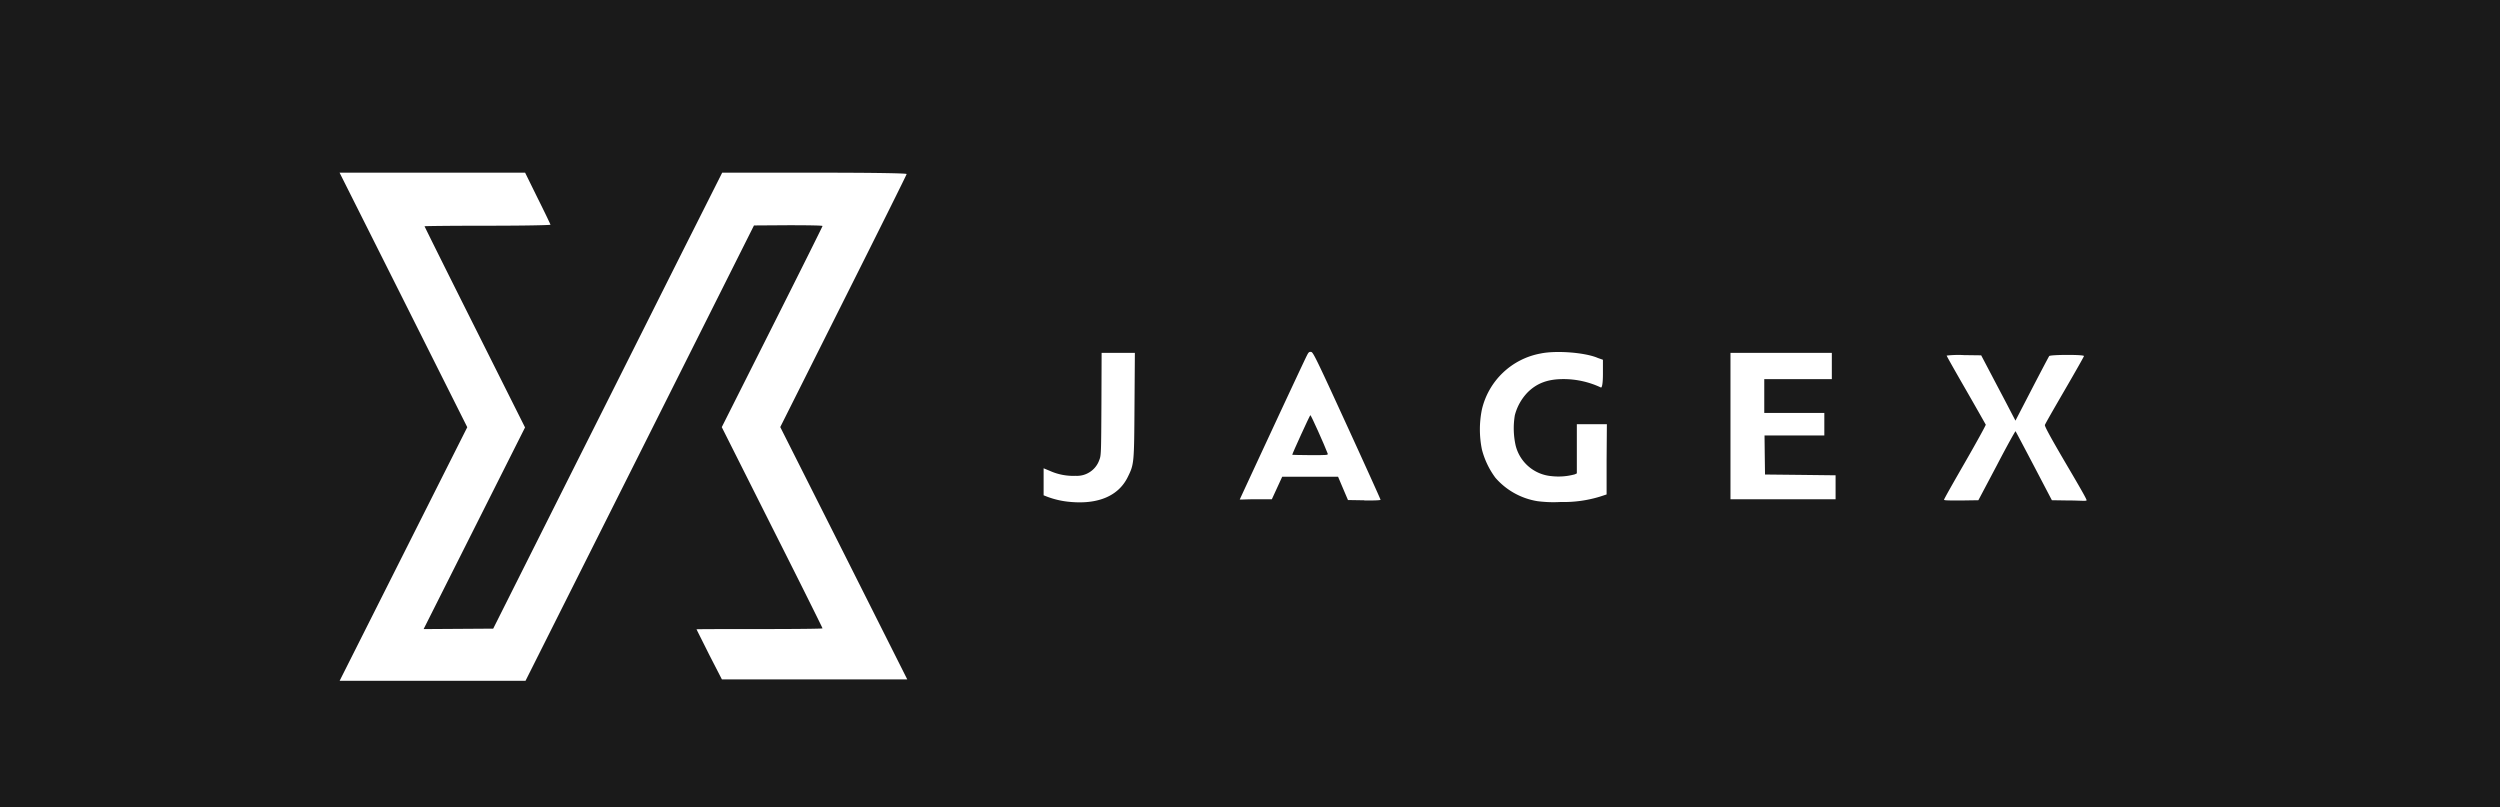 <svg xmlns="http://www.w3.org/2000/svg" viewBox="0 0 666 215"><defs><style>.cls-1{fill:#1a1a1a;}</style></defs><title>jagex</title><g id="Layer_2" data-name="Layer 2"><g id="Layer_1-2" data-name="Layer 1"><path class="cls-1" d="M349.08,110.59c-.16.06-4.83,10.27-4.83,10.57,0,0,2.16.09,4.8.09,4.48,0,4.79,0,4.65-.4C352.91,118.7,349.24,110.54,349.08,110.59Z"/><path class="cls-1" d="M0,0V215H666V0ZM217,181H192.32l-3.38-6.57c-1.85-3.72-3.38-6.72-3.38-6.78s7.55-.07,16.78-.07c9.78,0,16.78-.07,16.78-.19s-6-12.21-13.42-26.9l-13.42-26.7L205.7,87.12c7.38-14.67,13.42-26.78,13.42-26.91S216.25,60,210,60l-9.14.06-30.41,60.64L140,181.36H90.48l17-33.78,17-33.77-17-33.91L90.46,46h49.43l3.38,6.87c1.86,3.71,3.38,6.91,3.38,7s-5.67.26-16.78.26c-9.23,0-16.77.08-16.77.15s6,12.17,13.38,26.87l13.39,26.72-13.51,26.86-13.51,26.86,9.27-.06,9.27-.06,22.51-44.86C166.29,98,180,70.58,184.39,61.9l8-15.9h24.57c17.57,0,24.57.18,24.57.36s-7.58,15.4-16.84,33.85l-16.83,33.56,16.94,33.62L241.7,181Zm85.23-73c-.1,15.49-.1,15.64-1.79,19.07-2.44,5-7.81,7.32-15.3,6.64a22.58,22.58,0,0,1-6.12-1.37l-1-.39v-7.2l1.64.68a15.2,15.2,0,0,0,6.92,1.33,6.16,6.16,0,0,0,3.33-.76,6.25,6.25,0,0,0,2.95-3.48c.48-1.16.49-1.8.56-14.87L293.47,94h8.86Zm61.21,25.28-4.34-.07-1.33-3.12L356.46,127H341.58l-1.38,3-1.38,3h-4.27c-2.36,0-4.28.13-4.28.07s17-36.68,17.86-38.31c.49-1,.66-1.07,1.17-1s1.27,1.57,9.54,19.62c4.92,10.73,8.94,19.63,8.94,19.76S366.25,133.36,363.45,133.32ZM428,122.52v9.2l-1.77.58a32.86,32.86,0,0,1-10.48,1.43,33.35,33.35,0,0,1-6.19-.22,18.81,18.81,0,0,1-11.18-6.23,21.74,21.74,0,0,1-3.6-7.54,26.81,26.81,0,0,1,0-10.67,19.71,19.71,0,0,1,15.66-14.9c4.14-.86,11.85-.27,15.22,1.19l1.36.48V99.6c0,2.92-.31,3.73-.54,3.63a23.32,23.32,0,0,0-10-2.24c-4.11,0-7.05,1.07-9.55,3.57a13.74,13.74,0,0,0-3.38,6.07,21.15,21.15,0,0,0,.22,8.06,10.8,10.8,0,0,0,9.54,8.15,16.49,16.49,0,0,0,6.23-.48l.53-.25V113h8ZM489,130v3H461V94h27v7H470v9h16v6H470.07l.06,5.25.07,5.16,9.4.1,9.4.11Zm62.23,3.33-4.61-.07-4.77-9.12c-2.63-5-4.84-9.19-4.91-9.26s-2.34,4-5,9.12l-4.9,9.26-4.58.07c-3.22,0-4.57,0-4.57-.2s2.53-4.65,5.61-10,5.57-9.9,5.51-10-2.43-4.32-5.27-9.25-5.15-9-5.15-9.15a26.54,26.54,0,0,1,4.6-.13l4.6.06,3,5.71c1.64,3.14,3.7,7,4.56,8.69l1.57,3,4.38-8.46c2.41-4.65,4.49-8.59,4.61-8.75.3-.38,9.26-.43,9.26,0,0,.14-2.32,4.23-5.15,9.1s-5.2,9-5.26,9.27c-.1.38,1.84,3.89,6.84,12.38,3,5.11,4.27,7.38,4.27,7.66S554.58,133.36,551.23,133.32Z"/></g></g></svg>